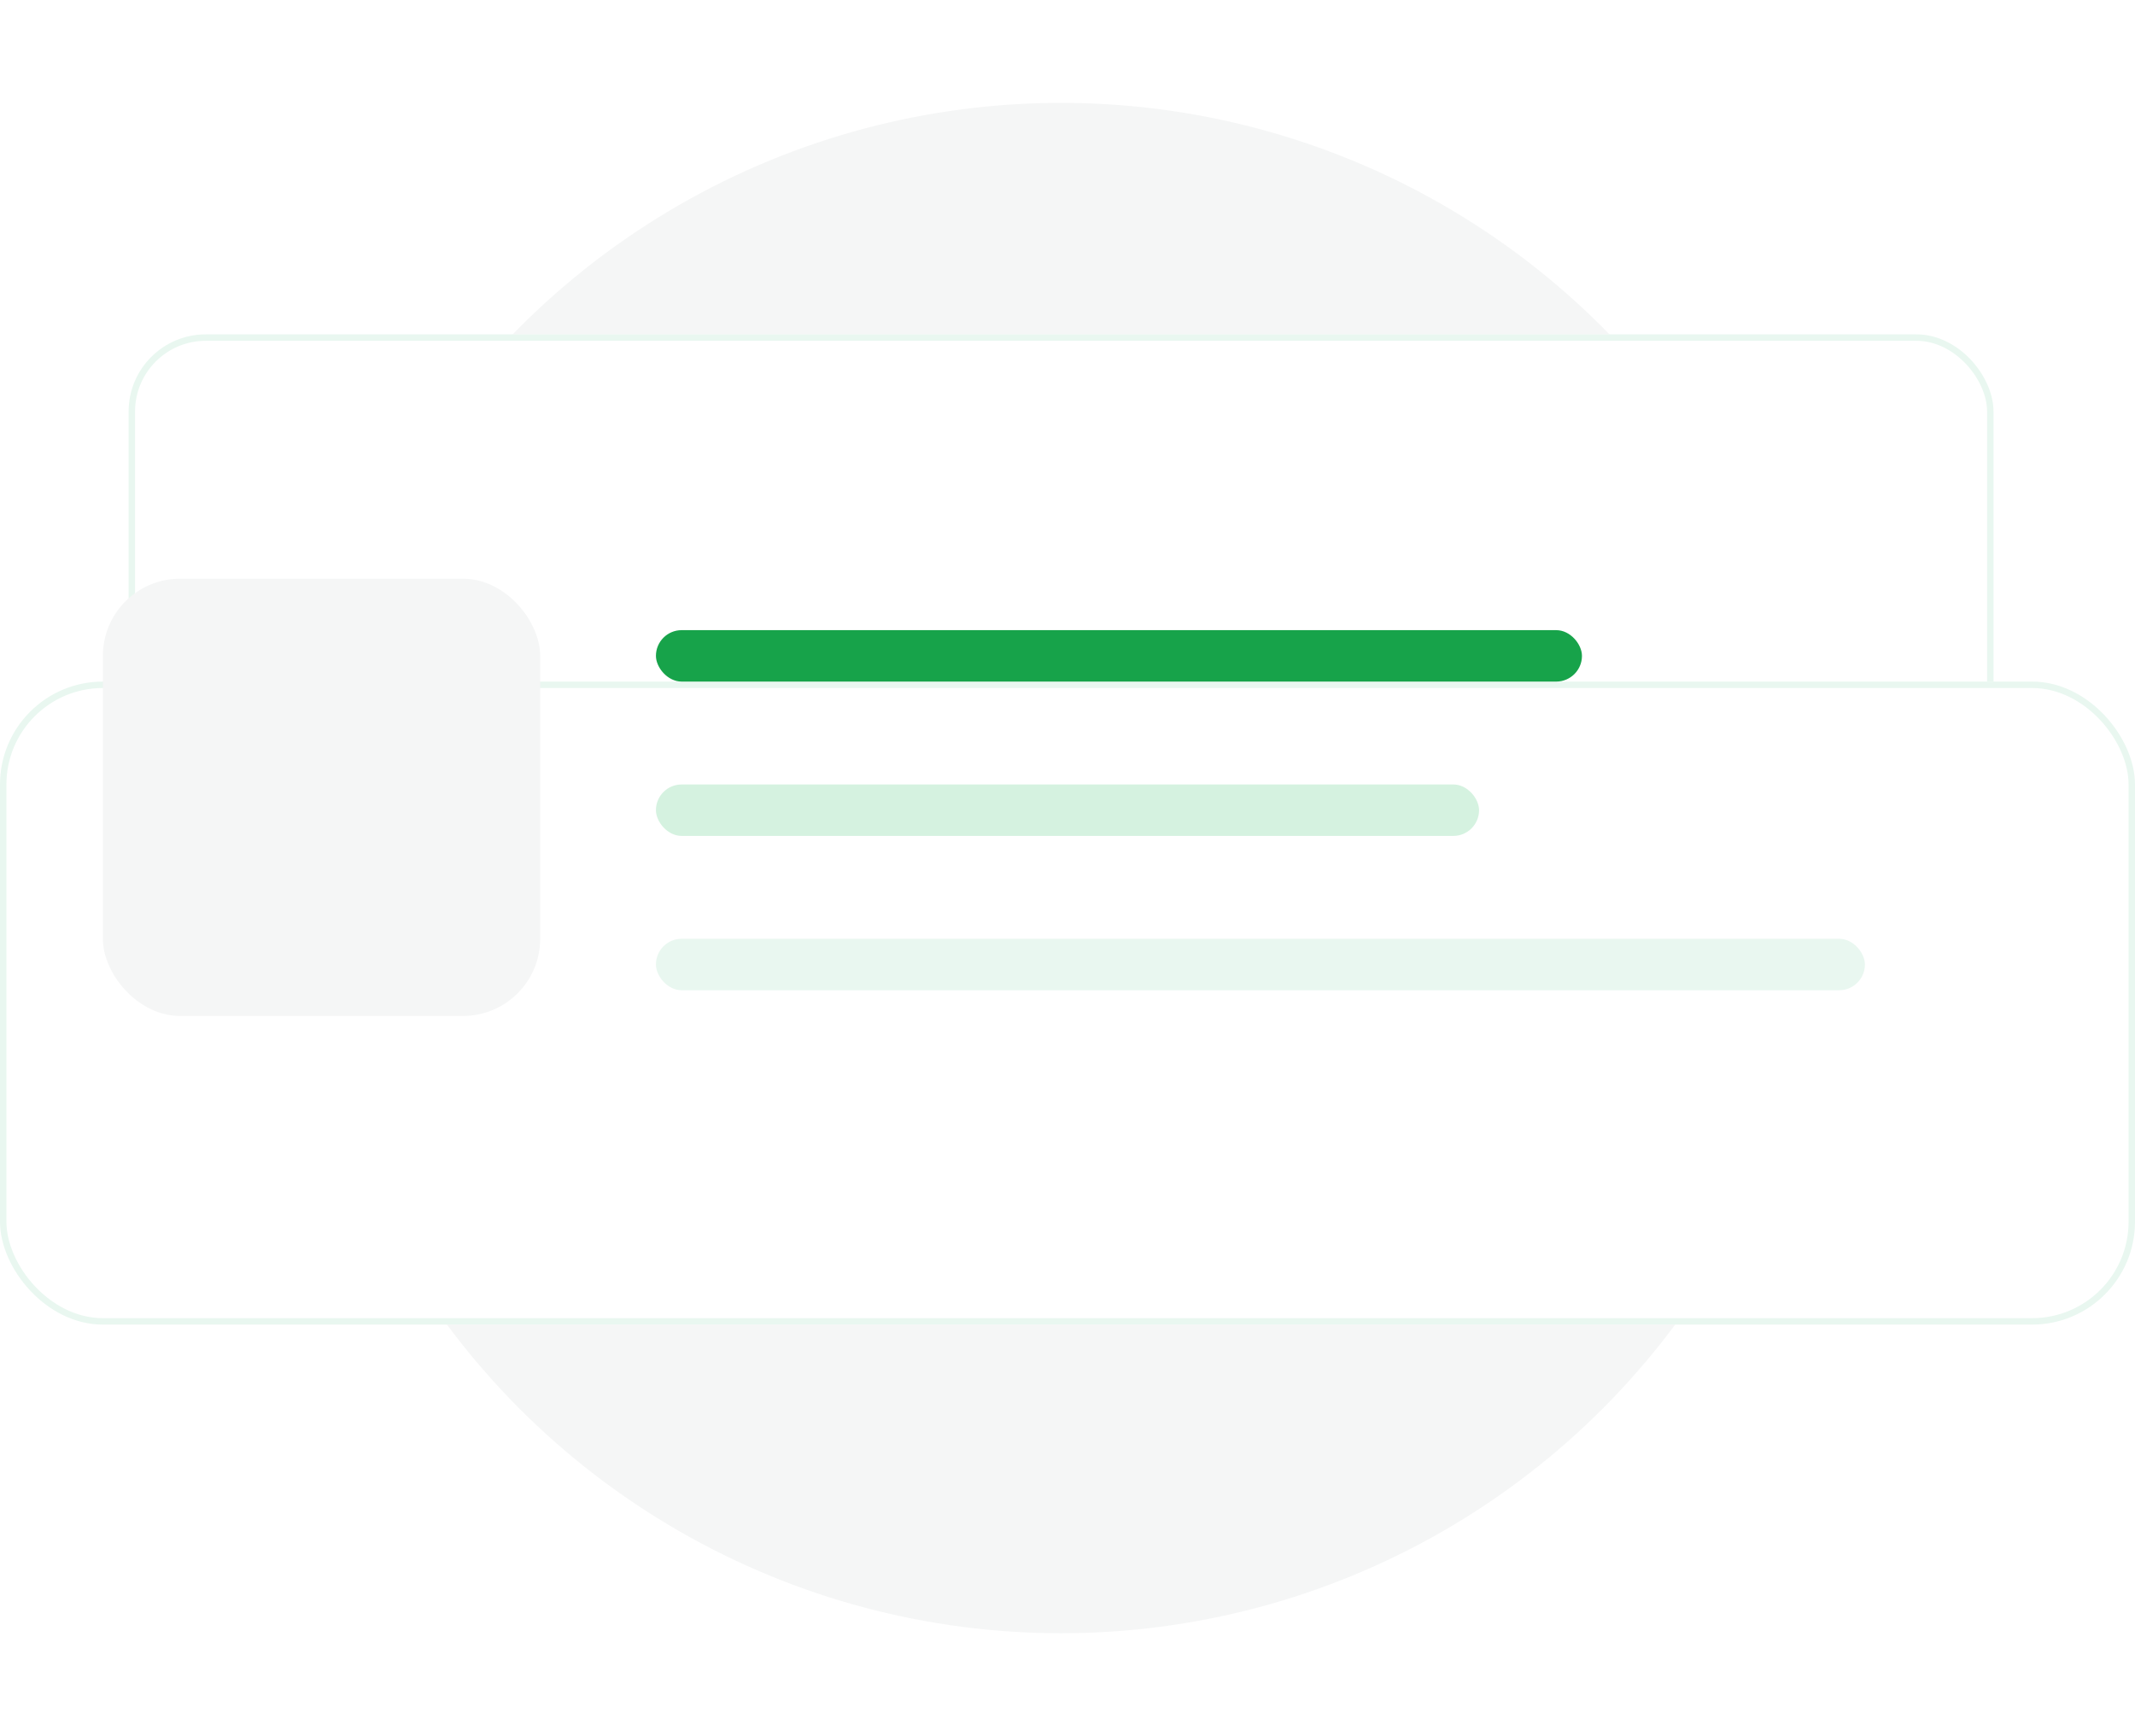 <svg width="166" height="135" viewBox="12 0 166 135" fill="none" xmlns="http://www.w3.org/2000/svg">
 <circle cx="94.5" cy="67.5" r="59.5" fill="#F5F6F6"/>
 <g filter="url(#filter0_d)">
   <rect x="22" y="26" width="145" height="72" rx="6" fill="white"/>
   <rect x="22.25" y="26.25" width="144.5" height="71.5" rx="5.75" stroke="#E9F7F0" stroke-width="0.5"/>
 </g>
 <g filter="url(#filter1_dd)">
   <rect x="12" y="37" width="166" height="50" rx="8" fill="white"/>
   <rect x="12.25" y="37.25" width="165.5" height="49.5" rx="7.75" stroke="#E9F7F0" stroke-width="0.5"/>
 </g>
 <rect x="20" y="45" width="34" height="34" rx="6" fill="#F5F6F6"/>
 
 <rect x="63" y="49" width="72" height="4" rx="2" fill="#17A34A"/>
 <rect x="63" y="61" width="64" height="4" rx="2" fill="#D5F2E0"/>
 <rect x="63" y="73" width="94" height="4" rx="2" fill="#E9F7F0"/>
 
 <defs>
   <filter id="filter0_d" x="20.125" y="25.062" width="148.75" height="75.75" filterUnits="userSpaceOnUse" color-interpolation-filters="sRGB">
     <feFlood flood-opacity="0" result="BackgroundImageFix"/>
     <feGaussianBlur stdDeviation="1"/>
     <feColorMatrix type="matrix" values="0 0 0 0 0.1 0 0 0 0 0.15 0 0 0 0 0.14 0 0 0 0.04 0"/>
     <feBlend mode="normal" in2="BackgroundImageFix" result="effect1_dropShadow"/>
     <feBlend mode="normal" in="SourceGraphic" in2="effect1_dropShadow" result="shape"/>
   </filter>
   <filter id="filter1_dd" x="0" y="37" width="190" height="73" filterUnits="userSpaceOnUse" color-interpolation-filters="sRGB">
     <feFlood flood-opacity="0" result="BackgroundImageFix"/>
     <feMorphology radius="2" operator="erode" in="SourceAlpha" result="effect1_dropShadow"/>
     <feOffset dy="4"/>
     <feGaussianBlur stdDeviation="3"/>
     <feColorMatrix type="matrix" values="0 0 0 0 0.1 0 0 0 0 0.15 0 0 0 0 0.14 0 0 0 0.05 0"/>
     <feBlend mode="normal" in2="BackgroundImageFix" result="effect1_dropShadow"/>
     <feMorphology radius="4" operator="erode" in="SourceAlpha" result="effect2_dropShadow"/>
     <feOffset dy="12"/>
     <feGaussianBlur stdDeviation="8"/>
     <feColorMatrix type="matrix" values="0 0 0 0 0.1 0 0 0 0 0.15 0 0 0 0 0.14 0 0 0 0.07 0"/>
     <feBlend mode="normal" in2="effect1_dropShadow" result="effect2_dropShadow"/>
     <feBlend mode="normal" in="SourceGraphic" in2="effect2_dropShadow" result="shape"/>
   </filter>
 </defs>
 </svg>